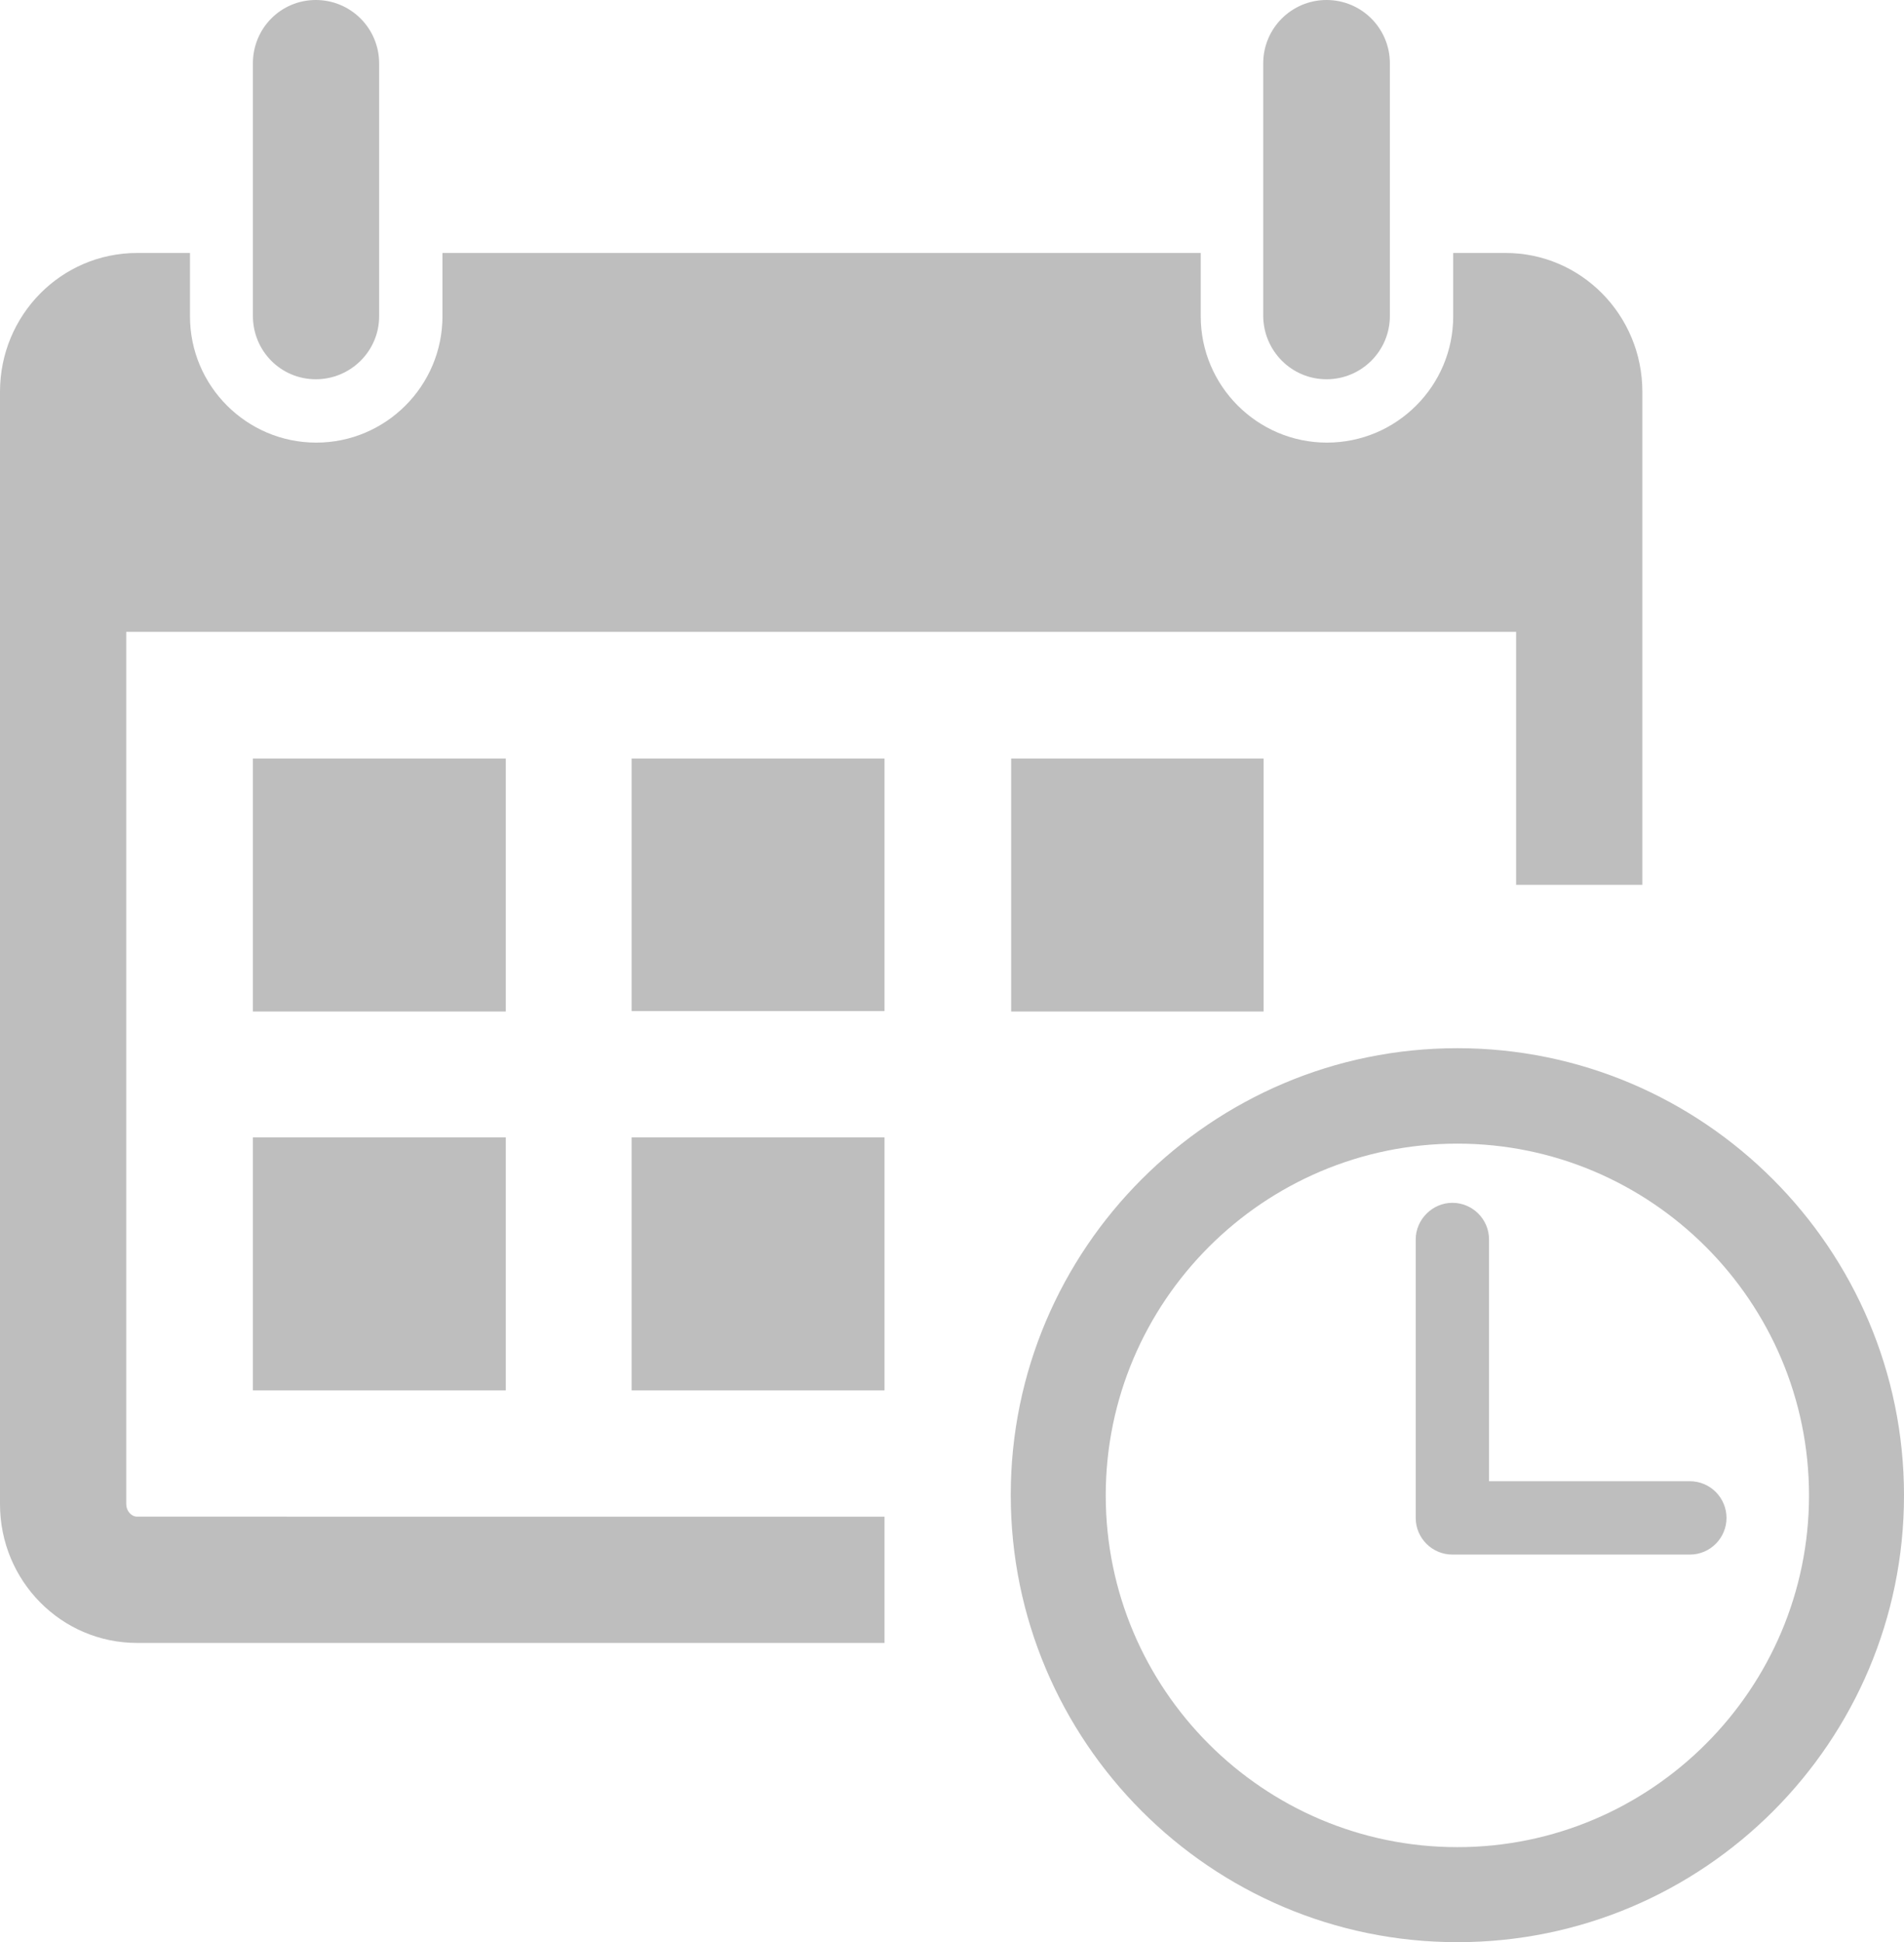 <?xml version="1.0" encoding="utf-8"?>
<!-- Generator: Adobe Illustrator 21.0.0, SVG Export Plug-In . SVG Version: 6.00 Build 0)  -->
<svg version="1.1" id="Capa_1" xmlns="http://www.w3.org/2000/svg" xmlns:xlink="http://www.w3.org/1999/xlink" x="0px" y="0px"
	 viewBox="0 0 457 466" style="enable-background:new 0 0 457 466;" xml:space="preserve">
<style type="text/css">
	.st0{fill:#BEBEBE;}
</style>
<path class="st0" d="M60.7,75.8V15.2C60.7,6.8,67.4,0,75.8,0C84.2,0,91,6.8,91,15.2v60.7C91,84.2,84.2,91,75.8,91
	C67.4,91,60.7,84.2,60.7,75.8z M318.4,91c8.4,0,15.2-6.8,15.2-15.2V15.2c0-8.4-6.8-15.2-15.2-15.2c-8.4,0-15.2,6.8-15.2,15.2v60.7
	C303.3,84.2,310,91,318.4,91z M121.3,182H60.7v60.7h60.7V182z M60.7,333.6h60.7v-60.7H60.7V333.6z M151.6,242.6h60.7V182h-60.7
	V242.6z M151.6,333.6h60.7v-60.7h-60.7V333.6z M30.3,360.9V151.6h333.6v60.7h30.3V94c0-18.4-14.7-33.3-32.8-33.3h-12.6v15.2
	c0,16.7-13.6,30.3-30.3,30.3c-16.7,0-30.3-13.6-30.3-30.3V60.7h-182v15.2c0,16.7-13.6,30.3-30.3,30.3c-16.7,0-30.3-13.6-30.3-30.3
	V60.7H32.9C14.7,60.7,0,75.6,0,94v266.9c0,18.4,14.7,33.3,32.9,33.3h179.4v-30.3H32.9C31.5,363.9,30.3,362.5,30.3,360.9z
	 M303.3,242.6V182h-60.6v60.7H303.3z M349.8,251.5c-59.1,0-107.2,48.1-107.2,107.2S290.6,466,349.8,466S457,417.9,457,358.8
	S408.9,251.5,349.8,251.5z M349.8,443.2c-46.6,0-84.4-37.9-84.4-84.4s37.9-84.4,84.4-84.4s84.4,37.9,84.4,84.4
	S396.3,443.2,349.8,443.2z M405.6,355.4h-48.2v-58c0-4.9-4-8.8-8.8-8.8s-8.8,4-8.8,8.8v66.8c0,4.9,4,8.8,8.8,8.8h57
	c4.9,0,8.8-4,8.8-8.8S410.5,355.4,405.6,355.4z"/>
</svg>
